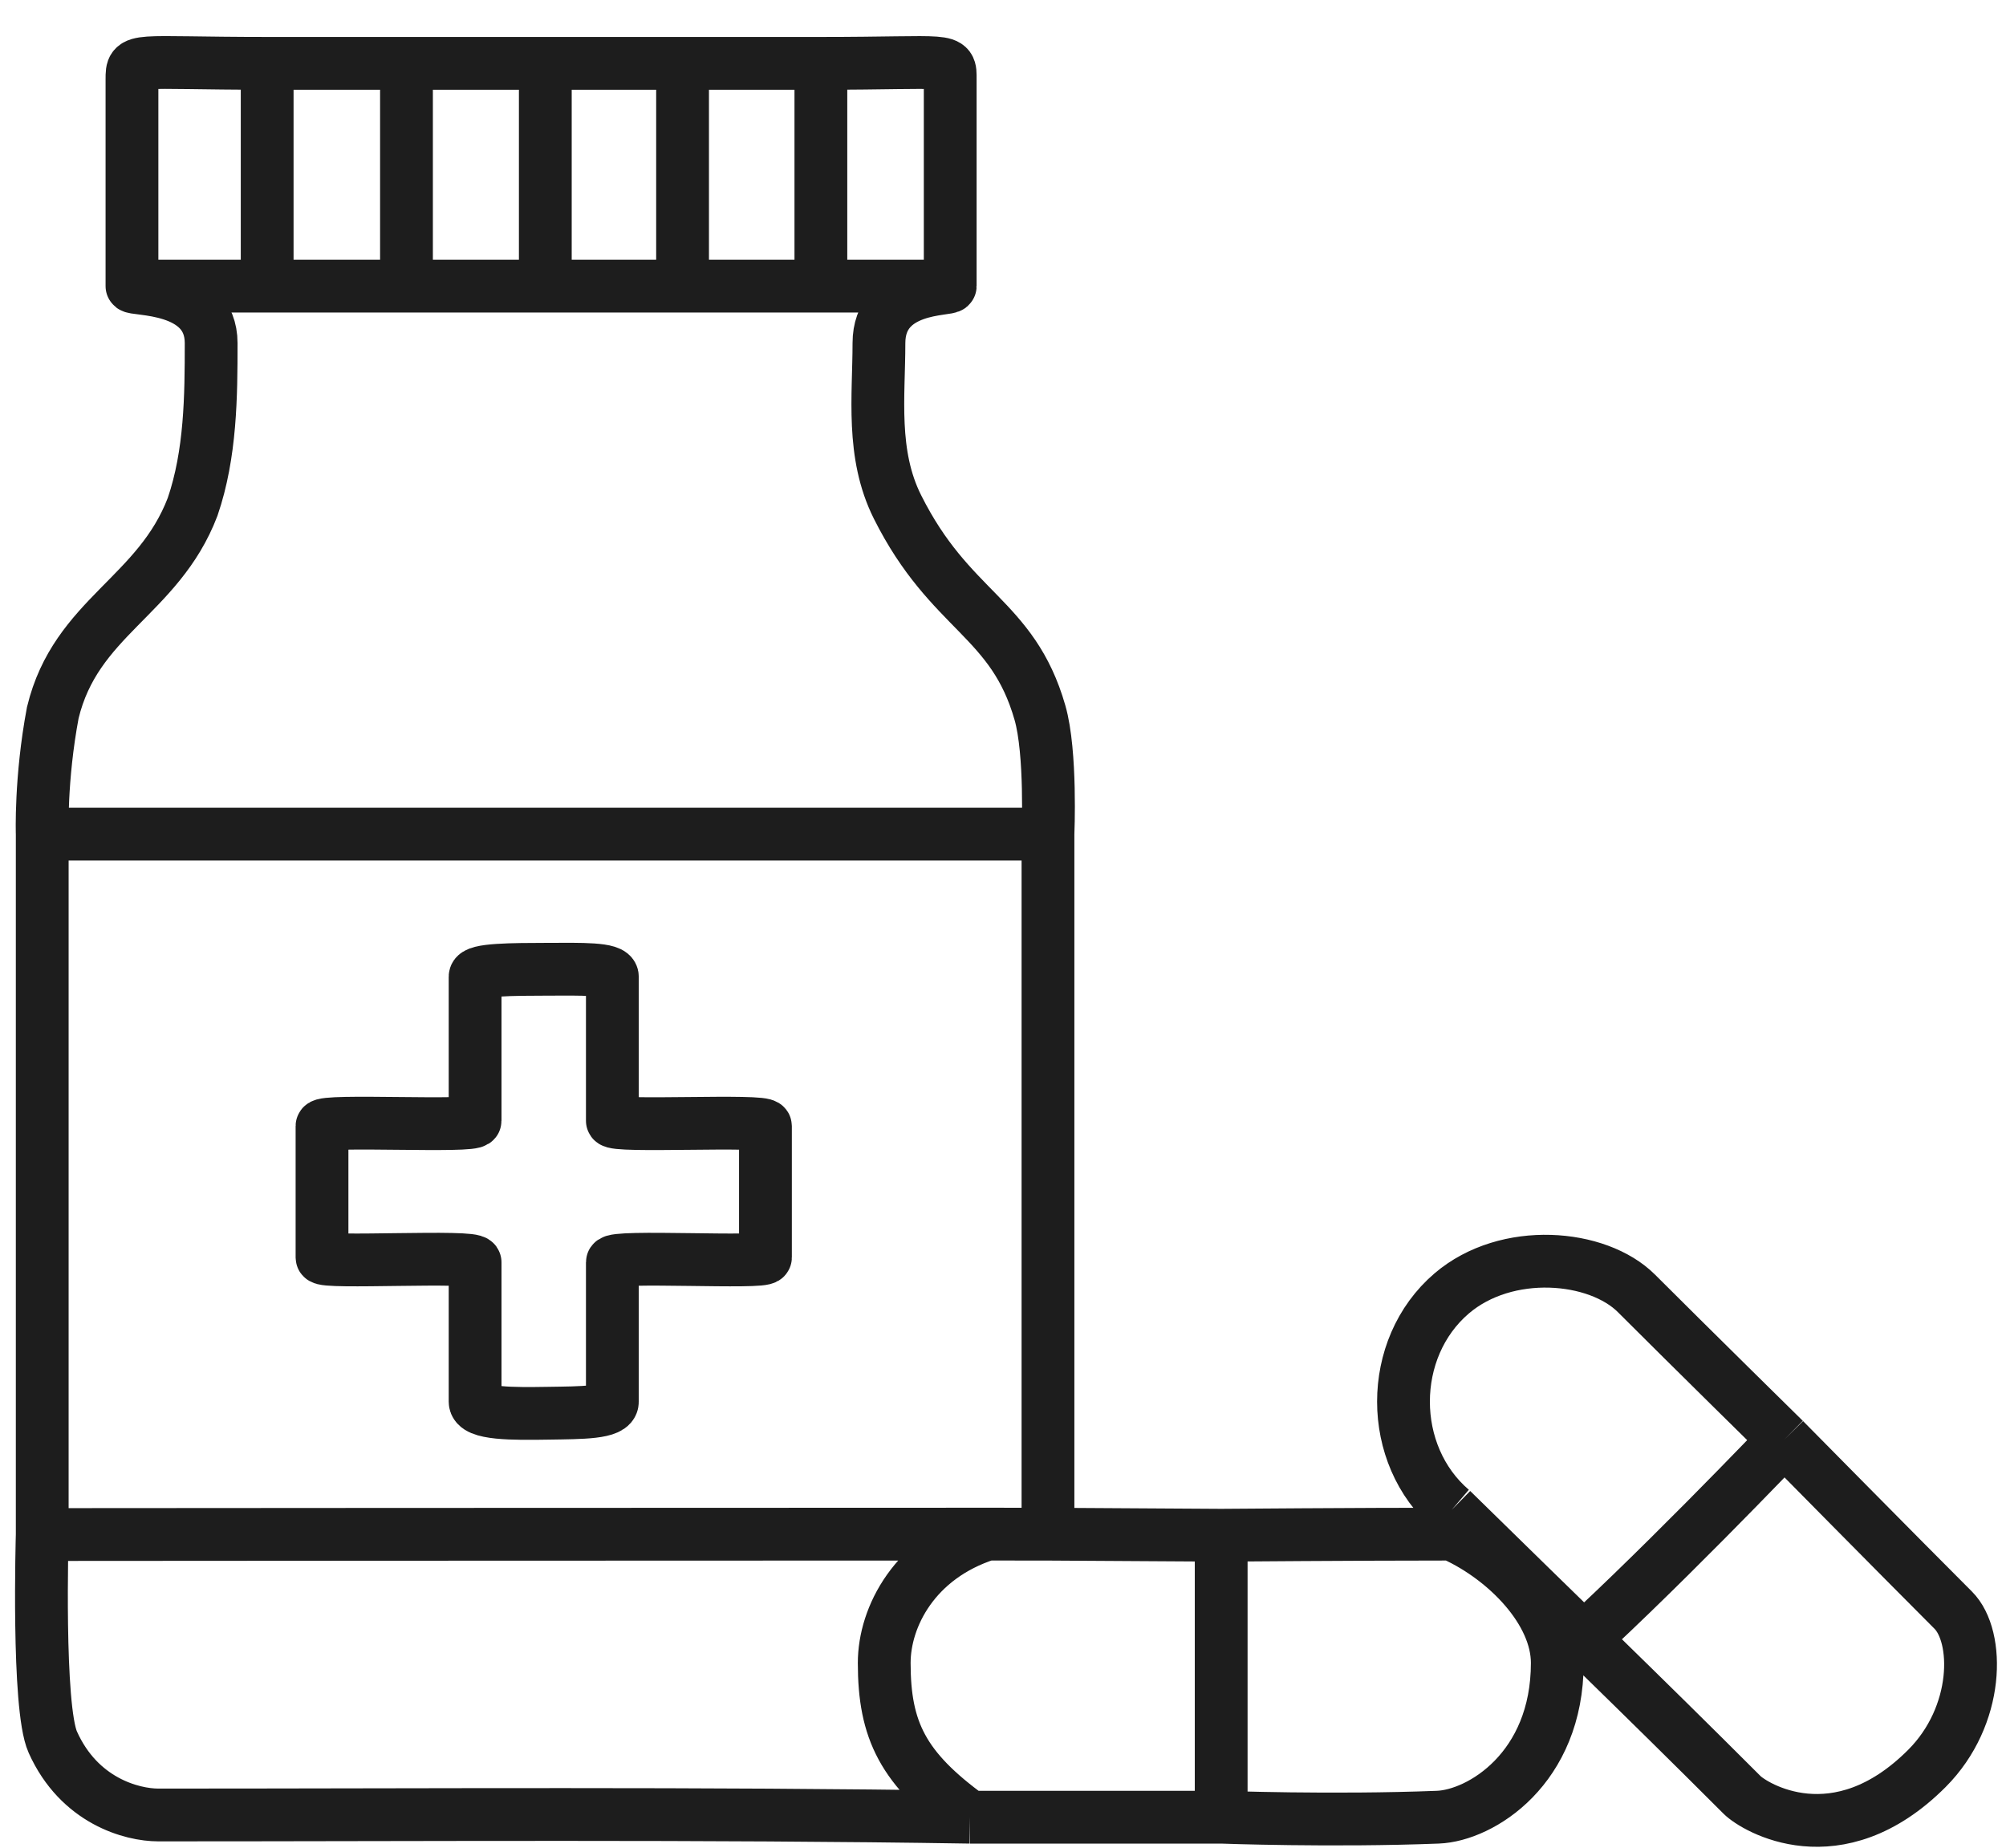 <svg width="38" height="35" viewBox="0 0 38 35" fill="none" xmlns="http://www.w3.org/2000/svg">
<path d="M5.061 1.2C2.5 1.2 2.5 1.078 2.5 1.5C2.5 3 2.5 3.92 2.5 5.42M5.061 1.2C6.038 1.2 7.7 1.2 7.7 1.2M5.061 1.2C5.061 2.879 5.061 5.42 5.061 5.42M7.7 1.2H10.33M7.7 1.2V5.42M10.33 1.2H12.93M10.33 1.2V5.42M12.93 1.2C12.93 1.2 14.574 1.2 15.55 1.2M12.93 1.2V5.42M15.55 1.2C18.05 1.2 18 1.08 18 1.5C18 3 18 3.92 18 5.42M15.55 1.2C15.55 2.828 15.55 5.42 15.55 5.42M18 5.42C17.043 5.42 15.55 5.42 15.55 5.42M18 5.42C18 5.5 16.65 5.395 16.65 6.5C16.65 7.5 16.5 8.6 17 9.6C18 11.6 19.181 11.688 19.7 13.5C19.918 14.259 19.852 15.8 19.852 15.8M15.55 5.42H12.93M12.93 5.42H10.33M10.33 5.42H7.7M7.7 5.42H5.061M5.061 5.42C5.061 5.42 3.5 5.42 2.5 5.42M2.5 5.42C2.5 5.5 4 5.39 4 6.5C4 7.5 3.992 8.598 3.649 9.6C3 11.3 1.437 11.69 1 13.5C0.763 14.76 0.8 15.8 0.8 15.8M18.372 34.422C13.372 34.342 8 34.38 3 34.38C2.5 34.38 1.5 34.116 1 33C0.704 32.34 0.8 29.068 0.8 29.068M18.372 34.422C17.1 33.5 16.75 32.776 16.75 31.5C16.75 30.627 17.328 29.499 18.7 29.06M18.372 34.422C18.872 34.422 23.133 34.422 23.133 34.422M18.7 29.06C11.838 29.06 0.8 29.068 0.8 29.068M18.7 29.06C18.979 29.06 19.852 29.061 19.852 29.061M27.5 29.06C25.743 29.06 23.133 29.081 23.133 29.081M27.5 29.06C27.516 29.067 27.532 29.074 27.547 29.081C28.531 29.532 29.5 30.516 29.5 31.5M27.5 29.06C27.5 28.978 27.5 28.682 27.5 28.6M29.5 31.5C29.5 33.5 28.049 34.391 27.237 34.422C25.237 34.5 23.133 34.422 23.133 34.422M29.5 31.5C31.257 29.938 33.8 27.27 33.8 27.27M23.133 34.422V29.081M23.133 29.081L19.852 29.061M33.8 27.27C33.8 27.27 32 25.5 31 24.5C30.264 23.764 28.54 23.613 27.5 24.5C26.282 25.54 26.282 27.56 27.5 28.6M33.8 27.27C33.8 27.27 36 29.5 37 30.5C37.5 31 37.5 32.5 36.5 33.5C34.802 35.198 33.23 34.23 33 34C31 32 29.648 30.709 27.5 28.6M0.8 29.068L0.8 15.8M0.8 15.8H19.852M19.852 15.8V21.5V27.456V29.061M11.6 18.5C11.6 19.5 11.6 20.909 11.6 21.23C11.6 21.36 14.5 21.201 14.5 21.33C14.5 22.53 14.5 23.7 14.5 23.82C14.5 23.94 11.6 23.772 11.6 23.912C11.6 25.092 11.6 26.053 11.6 26.553C11.6 26.766 11.01 26.76 10.392 26.77C9.713 26.781 9 26.786 9 26.55C9 25.55 9 24.912 9 23.912C9 23.772 6.101 23.94 6.1 23.82C6.1 22.82 6.1 22.291 6.1 21.33C6.1 21.2 9 21.36 9 21.23C9 20.5 9 19.5 9 18.5C9 18.362 9.705 18.362 10.381 18.36C11.003 18.358 11.6 18.343 11.6 18.5Z" stroke="#1D1D1D"/>
</svg>
